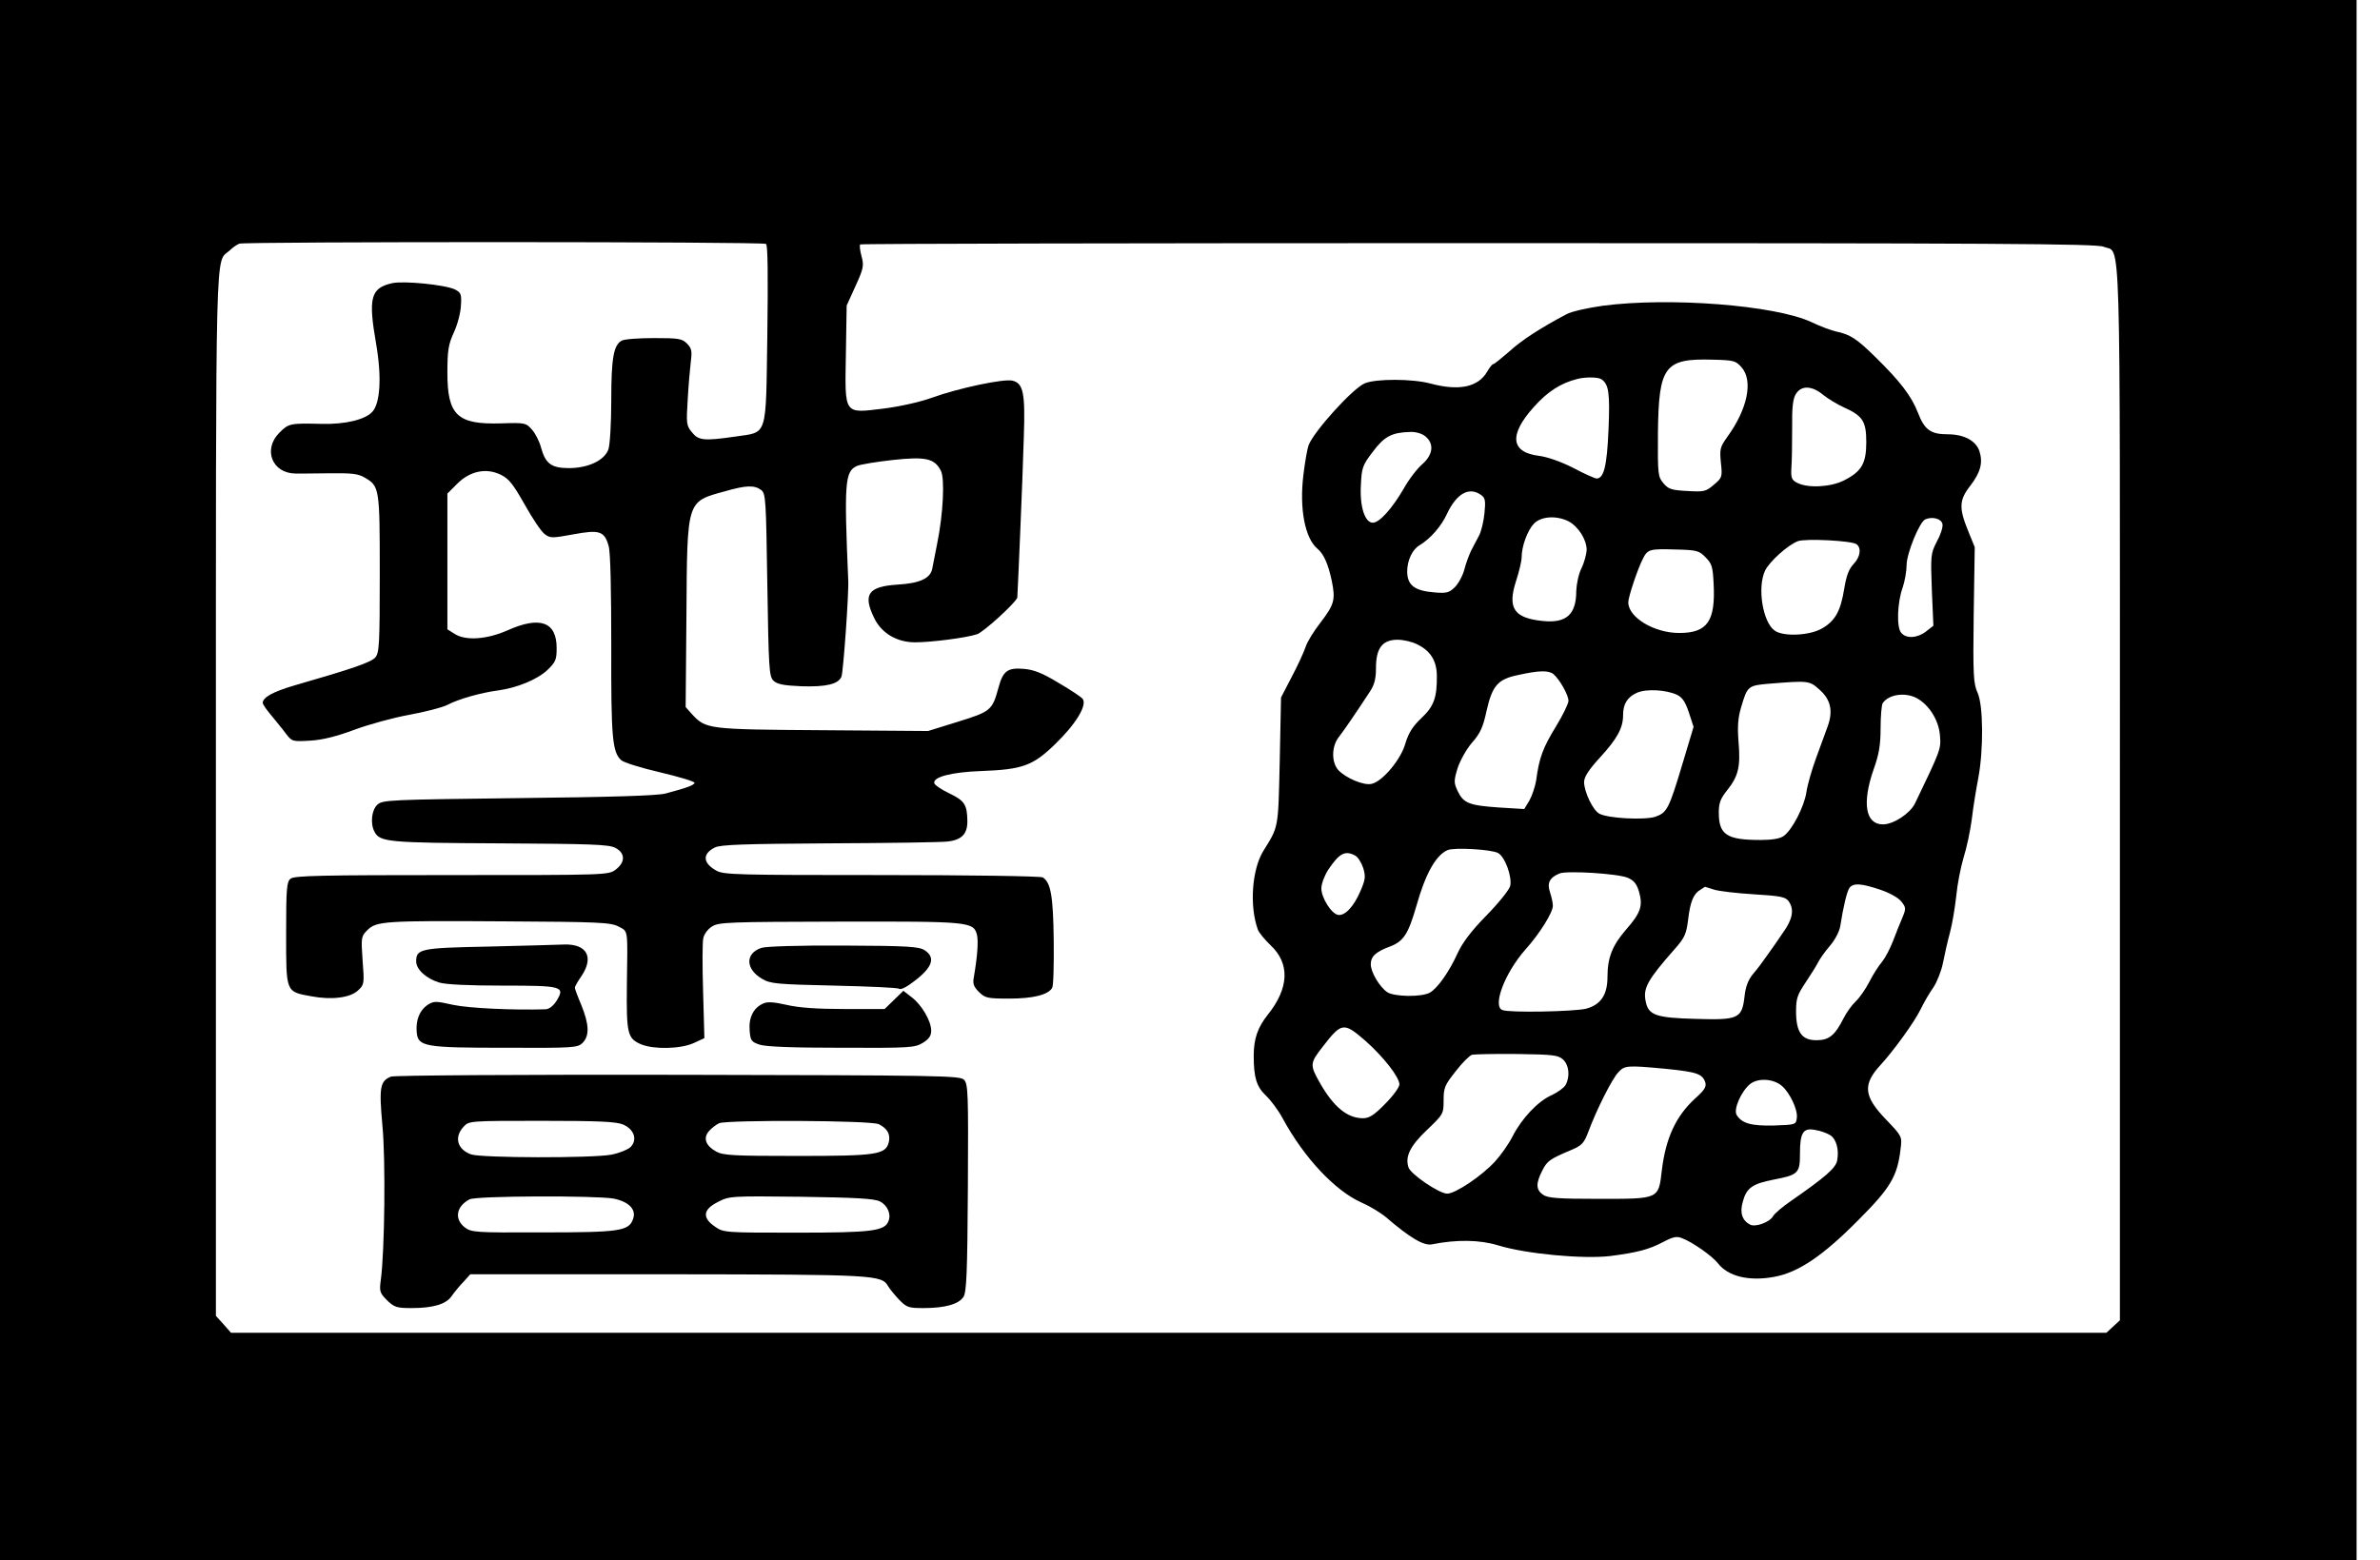 <?xml version="1.0" standalone="no"?>
<!DOCTYPE svg PUBLIC "-//W3C//DTD SVG 20010904//EN"
 "http://www.w3.org/TR/2001/REC-SVG-20010904/DTD/svg10.dtd">
<svg version="1.0" xmlns="http://www.w3.org/2000/svg"
 width="915pt" height="600pt" viewBox="0 0 915 600"
 preserveAspectRatio="xMidYMid meet">
<g transform="translate(0,600) scale(0.1,-0.1)"
fill="#000000" stroke="none">
<path d="M0 3000 l0 -3000 4530 0 4530 0 0 3000 0 3000 -4530 0 -4530 0 0
-3000z m2945 2062 c7 -4 8 -127 5 -350 -6 -401 3 -372 -125 -391 -118 -17
-140 -15 -165 17 -21 25 -22 34 -16 127 3 55 9 121 12 146 5 39 3 50 -15 68
-19 19 -32 21 -127 21 -58 0 -114 -4 -124 -10 -31 -17 -40 -67 -40 -230 0 -87
-5 -171 -11 -188 -15 -42 -77 -72 -152 -72 -67 0 -90 17 -107 79 -6 23 -21 53
-34 68 -24 27 -26 28 -120 25 -168 -5 -206 31 -206 195 0 86 4 109 25 155 14
30 26 76 27 103 3 44 0 50 -23 62 -38 18 -197 34 -242 24 -82 -19 -92 -56 -61
-233 22 -128 16 -229 -15 -262 -28 -30 -104 -48 -193 -46 -123 3 -128 2 -164
-34 -64 -64 -28 -156 62 -157 10 0 67 0 127 1 89 1 113 -1 140 -17 56 -33 57
-40 57 -369 0 -273 -2 -304 -17 -322 -17 -19 -86 -43 -312 -108 -82 -24 -121
-46 -121 -67 0 -5 15 -27 33 -48 17 -21 43 -52 56 -70 24 -31 25 -31 95 -27
48 3 102 17 169 42 54 20 148 46 209 57 60 11 127 28 147 38 44 23 128 47 196
56 73 10 151 42 190 79 31 30 35 39 35 84 0 101 -64 124 -189 68 -79 -35 -162
-41 -204 -13 l-27 17 0 261 0 261 38 38 c49 49 112 62 168 34 31 -15 48 -38
91 -114 29 -52 63 -103 76 -113 22 -17 28 -17 110 -2 102 19 121 13 137 -45 7
-24 10 -169 10 -384 -1 -352 4 -408 38 -439 9 -9 77 -30 150 -47 72 -17 132
-35 132 -40 0 -9 -31 -20 -110 -41 -31 -9 -210 -14 -566 -18 -495 -6 -523 -7
-543 -25 -23 -21 -28 -74 -11 -105 21 -39 53 -42 481 -44 347 -2 419 -4 444
-17 39 -20 40 -55 2 -84 -28 -21 -34 -21 -631 -21 -496 0 -606 -2 -619 -14
-15 -12 -17 -39 -17 -211 0 -228 -2 -223 96 -241 79 -15 151 -6 181 23 23 21
24 26 17 114 -6 89 -6 93 18 117 35 35 65 37 528 34 363 -2 408 -4 438 -20 38
-20 35 -6 32 -223 -2 -190 2 -207 55 -230 49 -20 151 -18 202 5 l41 19 -5 180
c-3 98 -3 191 1 205 3 15 18 35 33 44 25 17 66 18 488 19 501 1 518 0 531 -51
6 -25 1 -87 -12 -162 -5 -25 -1 -37 19 -57 24 -24 33 -26 117 -26 90 0 149 14
165 41 5 7 7 89 6 182 -2 171 -11 223 -42 243 -8 5 -286 9 -619 9 -552 0 -608
1 -636 17 -52 29 -55 64 -6 89 22 11 111 14 442 16 228 1 432 4 453 7 55 6 77
30 76 80 -1 62 -11 77 -69 105 -30 14 -56 32 -58 39 -7 24 67 43 180 47 159 6
198 20 283 102 81 78 126 152 107 176 -7 8 -49 36 -94 62 -61 37 -94 50 -133
53 -61 5 -79 -8 -96 -71 -24 -88 -29 -93 -155 -132 l-116 -36 -406 3 c-443 3
-448 4 -502 62 l-24 27 3 357 c3 443 0 432 149 473 80 23 112 24 138 5 18 -14
19 -33 24 -365 5 -319 7 -352 23 -368 14 -14 38 -19 108 -22 95 -3 142 8 154
37 7 17 29 324 26 372 -16 372 -13 417 33 438 13 6 75 16 137 23 128 14 162 6
186 -41 16 -30 9 -168 -14 -280 -8 -41 -17 -85 -19 -97 -7 -37 -48 -56 -132
-61 -114 -7 -136 -37 -91 -129 28 -58 87 -93 157 -93 62 0 195 17 238 31 24 7
150 122 155 141 1 6 21 466 25 617 6 169 -2 207 -43 217 -32 9 -210 -29 -309
-65 -47 -17 -123 -34 -186 -42 -156 -19 -150 -27 -146 211 l3 185 34 75 c31
68 33 79 23 115 -6 22 -8 42 -5 45 2 3 1072 5 2376 5 2003 0 2377 -2 2405 -14
67 -28 62 135 62 -2099 l0 -2029 -26 -24 -26 -24 -3605 0 -3605 0 -29 33 -29
32 0 2011 c0 2172 -3 2036 52 2085 12 12 30 24 38 27 23 8 2014 8 2025 -1z"/>
<path d="M6160 4824 c-57 -8 -119 -22 -137 -32 -104 -55 -174 -101 -221 -144
-30 -26 -57 -48 -61 -48 -4 0 -15 -14 -24 -30 -35 -59 -108 -74 -217 -45 -70
19 -210 19 -253 1 -46 -19 -196 -185 -216 -238 -5 -13 -14 -64 -20 -114 -16
-130 6 -244 54 -284 24 -20 41 -58 55 -123 15 -74 10 -91 -44 -162 -25 -32
-51 -74 -57 -94 -7 -20 -30 -71 -53 -114 l-41 -79 -5 -246 c-6 -262 -4 -249
-63 -344 -44 -72 -54 -212 -21 -303 4 -11 26 -38 49 -60 75 -70 71 -165 -11
-267 -39 -49 -54 -93 -54 -158 0 -84 11 -119 47 -153 19 -18 48 -57 64 -87 83
-153 202 -279 303 -324 32 -14 75 -40 95 -57 93 -80 145 -110 176 -104 95 19
183 18 255 -4 108 -33 325 -53 430 -41 107 14 149 25 206 55 36 19 51 22 70
14 39 -14 117 -69 138 -96 39 -51 119 -71 217 -53 93 17 188 81 325 220 122
122 149 167 161 273 6 47 5 48 -55 111 -87 90 -92 135 -22 211 49 53 131 166
154 214 12 25 34 63 49 84 14 21 31 64 37 95 6 31 18 84 27 117 9 33 19 96 24
140 4 44 17 110 28 147 12 37 26 104 32 150 5 45 17 116 25 158 20 108 19 277
-3 326 -16 35 -18 68 -15 300 l4 260 -26 64 c-35 86 -34 117 8 171 41 53 50
90 36 134 -13 40 -59 65 -122 65 -65 0 -89 17 -114 82 -25 65 -69 122 -164
215 -71 70 -97 87 -150 98 -19 4 -62 20 -95 36 -141 66 -549 97 -805 63z m536
-237 c45 -52 22 -161 -56 -268 -27 -38 -29 -46 -24 -98 6 -55 5 -58 -27 -85
-30 -26 -38 -28 -102 -24 -60 3 -73 7 -92 30 -21 25 -22 33 -21 194 3 256 25
286 209 281 84 -2 90 -4 113 -30z m-540 -45 c29 -19 34 -52 28 -194 -6 -141
-18 -188 -46 -188 -6 0 -47 18 -90 41 -47 24 -100 42 -130 46 -110 13 -118 80
-22 187 54 61 105 93 169 109 32 8 79 7 91 -1z m854 -61 c19 -15 55 -37 80
-48 71 -32 85 -53 85 -133 0 -82 -18 -113 -85 -147 -50 -26 -139 -31 -180 -10
-22 11 -25 19 -23 57 2 25 3 94 3 154 -1 82 3 114 15 132 21 33 62 31 105 -5z
m-1530 -159 c34 -28 30 -70 -12 -107 -19 -16 -52 -59 -72 -95 -45 -77 -93
-130 -118 -130 -31 0 -51 63 -46 145 3 66 6 76 46 128 44 59 73 74 143 76 22
1 46 -6 59 -17z m215 -226 c15 -11 17 -22 12 -70 -3 -31 -12 -68 -20 -84 -8
-15 -21 -40 -30 -57 -8 -16 -21 -50 -27 -74 -6 -24 -23 -55 -36 -68 -22 -22
-32 -25 -79 -21 -77 6 -105 28 -105 81 0 42 20 84 47 100 42 25 84 73 106 121
37 79 86 106 132 72z m336 -101 c37 -20 69 -70 69 -110 -1 -16 -9 -48 -20 -70
-11 -22 -19 -61 -20 -87 0 -91 -38 -125 -128 -116 -111 11 -137 49 -104 152
12 37 22 78 22 93 0 42 22 102 46 128 27 30 88 34 135 10z m1437 -11 c2 -12
-8 -42 -22 -67 -23 -45 -24 -52 -19 -185 l6 -138 -28 -22 c-33 -26 -77 -29
-96 -5 -18 21 -15 116 6 174 8 24 15 63 15 86 0 45 50 167 72 176 28 12 63 2
66 -19z m-330 -77 c19 -15 14 -49 -12 -76 -18 -19 -28 -46 -36 -96 -14 -86
-35 -123 -86 -152 -47 -27 -147 -32 -181 -8 -46 32 -68 166 -37 231 17 35 87
98 126 113 29 11 209 2 226 -12z m-581 -50 c24 -24 28 -36 31 -100 8 -146 -24
-191 -132 -191 -97 0 -196 60 -196 118 0 21 37 131 56 167 18 37 26 39 126 36
81 -2 90 -4 115 -30z m-1108 -335 c51 -25 74 -63 75 -119 1 -85 -11 -119 -60
-165 -33 -31 -49 -57 -61 -97 -17 -61 -87 -145 -129 -155 -30 -8 -100 22 -129
53 -27 31 -26 92 3 128 20 26 56 78 119 174 17 26 23 49 23 91 0 76 25 108 83
108 23 0 57 -8 76 -18z m523 -114 c23 -19 58 -80 58 -103 0 -11 -22 -56 -49
-100 -49 -80 -64 -120 -75 -205 -4 -25 -16 -60 -26 -78 l-20 -33 -98 6 c-114
8 -135 16 -158 63 -15 33 -15 39 0 89 10 29 34 73 56 98 31 35 42 60 55 121
22 97 43 122 120 138 80 18 118 19 137 4z m1022 -59 c44 -38 54 -82 33 -141
-9 -24 -29 -79 -45 -123 -16 -44 -33 -102 -37 -130 -8 -56 -55 -147 -88 -170
-14 -10 -45 -15 -88 -15 -131 0 -161 20 -161 106 0 37 7 54 32 85 43 54 52 90
44 185 -5 61 -2 95 10 135 24 81 26 83 108 90 150 12 154 12 192 -22z m-546
-21 c20 -10 32 -28 45 -68 l18 -55 -42 -140 c-53 -177 -60 -190 -106 -206 -42
-13 -181 -6 -214 12 -25 13 -58 83 -59 121 0 20 17 47 61 95 67 73 89 114 89
163 0 43 16 69 53 86 36 16 112 12 155 -8z m920 -12 c48 -26 85 -84 90 -142 5
-54 4 -56 -96 -264 -19 -38 -82 -80 -123 -80 -67 0 -81 81 -36 211 21 58 27
95 27 160 0 46 4 89 8 95 23 34 85 43 130 20z m-1609 -596 c27 -14 55 -92 47
-127 -4 -15 -45 -66 -91 -113 -58 -59 -92 -104 -111 -145 -33 -73 -78 -136
-107 -152 -32 -18 -138 -16 -164 2 -30 21 -63 77 -63 107 0 30 19 48 73 68 53
20 71 48 102 155 35 125 75 196 120 216 25 11 168 3 194 -11z m-549 -10 c11
-6 24 -27 31 -48 10 -33 8 -45 -11 -89 -25 -59 -60 -96 -86 -91 -26 5 -64 66
-64 102 0 17 12 49 26 71 43 64 65 76 104 55z m1047 -85 c24 -10 35 -23 44
-53 16 -55 7 -82 -49 -146 -53 -61 -72 -108 -72 -182 0 -70 -26 -108 -83 -123
-48 -11 -293 -16 -321 -5 -39 15 9 142 87 231 56 62 107 144 107 170 0 11 -5
34 -11 52 -12 35 -2 56 36 72 28 12 222 0 262 -16z m971 -46 c36 -12 70 -31
82 -46 18 -23 18 -27 4 -61 -9 -21 -25 -61 -36 -90 -11 -29 -30 -65 -42 -80
-13 -15 -35 -49 -49 -77 -14 -27 -37 -61 -52 -75 -15 -14 -36 -43 -47 -65 -34
-67 -56 -85 -105 -85 -56 0 -78 31 -78 111 0 49 5 64 36 110 20 30 42 65 49
79 7 14 28 43 46 64 19 22 36 55 39 75 12 77 26 135 36 148 16 18 45 16 117
-8z m-638 0 c19 -6 88 -14 154 -18 100 -6 120 -10 132 -26 23 -31 16 -70 -21
-121 -18 -27 -46 -67 -62 -89 -15 -22 -39 -54 -54 -71 -18 -22 -28 -48 -32
-85 -10 -86 -23 -92 -188 -87 -152 4 -182 14 -192 67 -11 51 7 83 111 201 38
43 45 57 52 113 8 70 21 101 48 116 9 6 17 11 17 11 0 0 16 -5 35 -11z m-1341
-581 c70 -62 131 -140 131 -168 0 -11 -25 -45 -55 -75 -42 -43 -61 -55 -85
-55 -60 0 -112 43 -164 133 -41 72 -41 78 10 143 72 93 80 94 163 22z m760
-72 c23 -21 28 -65 10 -98 -6 -11 -30 -28 -53 -39 -53 -23 -116 -90 -151 -159
-14 -28 -45 -72 -67 -96 -51 -56 -153 -124 -184 -124 -31 0 -141 75 -149 101
-14 42 7 83 71 144 63 60 64 62 64 114 0 48 4 58 46 111 25 33 54 61 63 64 9
2 86 4 172 3 139 -2 159 -4 178 -21z m395 -36 c119 -12 141 -19 152 -52 5 -17
-3 -30 -39 -62 -74 -68 -113 -152 -128 -276 -13 -112 -9 -110 -243 -110 -157
0 -196 3 -214 16 -27 19 -28 43 -3 92 19 38 29 45 112 80 42 18 49 26 67 74
31 83 90 200 114 225 24 26 33 27 182 13z m448 -67 c30 -27 60 -91 56 -121 -3
-27 -4 -27 -88 -30 -87 -2 -123 8 -143 40 -14 21 17 92 52 120 31 24 91 20
123 -9z m184 -188 c24 -15 35 -56 27 -98 -6 -29 -45 -63 -176 -154 -34 -23
-65 -50 -70 -59 -13 -24 -68 -44 -89 -33 -30 16 -40 45 -28 87 14 54 37 70
119 86 94 18 101 25 101 98 0 83 12 102 58 93 21 -3 47 -13 58 -20z"/>
<path d="M1874 2360 c-258 -5 -274 -9 -274 -57 0 -31 39 -66 88 -81 25 -8 117
-12 244 -12 231 0 241 -3 208 -58 -13 -20 -28 -32 -42 -33 -123 -4 -296 4
-356 17 -67 15 -74 15 -98 0 -31 -21 -46 -59 -42 -105 5 -56 29 -60 346 -60
259 -1 273 0 292 19 27 27 25 71 -5 145 -14 33 -25 63 -25 67 0 4 11 24 25 44
50 74 21 125 -67 122 -29 -1 -161 -5 -294 -8z"/>
<path d="M2927 2355 c-63 -21 -61 -82 3 -119 32 -19 56 -21 277 -26 133 -3
245 -8 249 -12 4 -4 21 2 38 14 88 61 108 103 61 134 -22 14 -63 17 -312 18
-167 1 -299 -3 -316 -9z"/>
<path d="M3437 2155 l-36 -35 -155 0 c-105 0 -176 5 -222 16 -49 11 -74 13
-90 5 -37 -16 -56 -54 -52 -103 3 -39 6 -44 38 -55 24 -8 126 -12 315 -12 262
-1 282 0 313 19 24 15 32 27 32 47 0 37 -37 100 -76 129 l-31 24 -36 -35z"/>
<path d="M1503 1860 c-42 -17 -46 -41 -33 -186 13 -130 9 -486 -6 -596 -6 -43
-4 -50 24 -78 28 -27 37 -30 94 -30 84 0 134 15 155 47 10 14 30 39 45 54 l26
29 759 0 c802 -1 823 -2 848 -47 6 -10 24 -32 41 -50 30 -31 37 -33 95 -33 82
0 135 15 153 43 12 18 15 95 17 420 2 363 1 399 -15 415 -15 16 -95 17 -1099
19 -614 1 -1091 -2 -1104 -7z m892 -184 c43 -18 57 -59 29 -87 -11 -10 -43
-23 -73 -29 -74 -14 -499 -13 -540 1 -53 19 -66 66 -29 106 21 23 22 23 300
23 219 0 286 -3 313 -14z m984 1 c33 -17 45 -39 38 -69 -12 -48 -46 -53 -352
-53 -247 0 -284 2 -312 17 -41 23 -51 53 -26 80 10 11 27 24 38 29 34 13 586
11 614 -4z m-1020 -286 c59 -12 88 -42 75 -78 -16 -47 -51 -52 -350 -52 -260
-1 -272 0 -298 20 -40 32 -32 80 19 107 24 14 488 15 554 3z m1024 -11 c28
-14 44 -48 33 -75 -14 -39 -64 -45 -354 -45 -274 0 -280 0 -313 23 -50 34 -47
66 11 95 44 23 49 23 320 20 209 -3 282 -7 303 -18z"/>
</g>
</svg>

